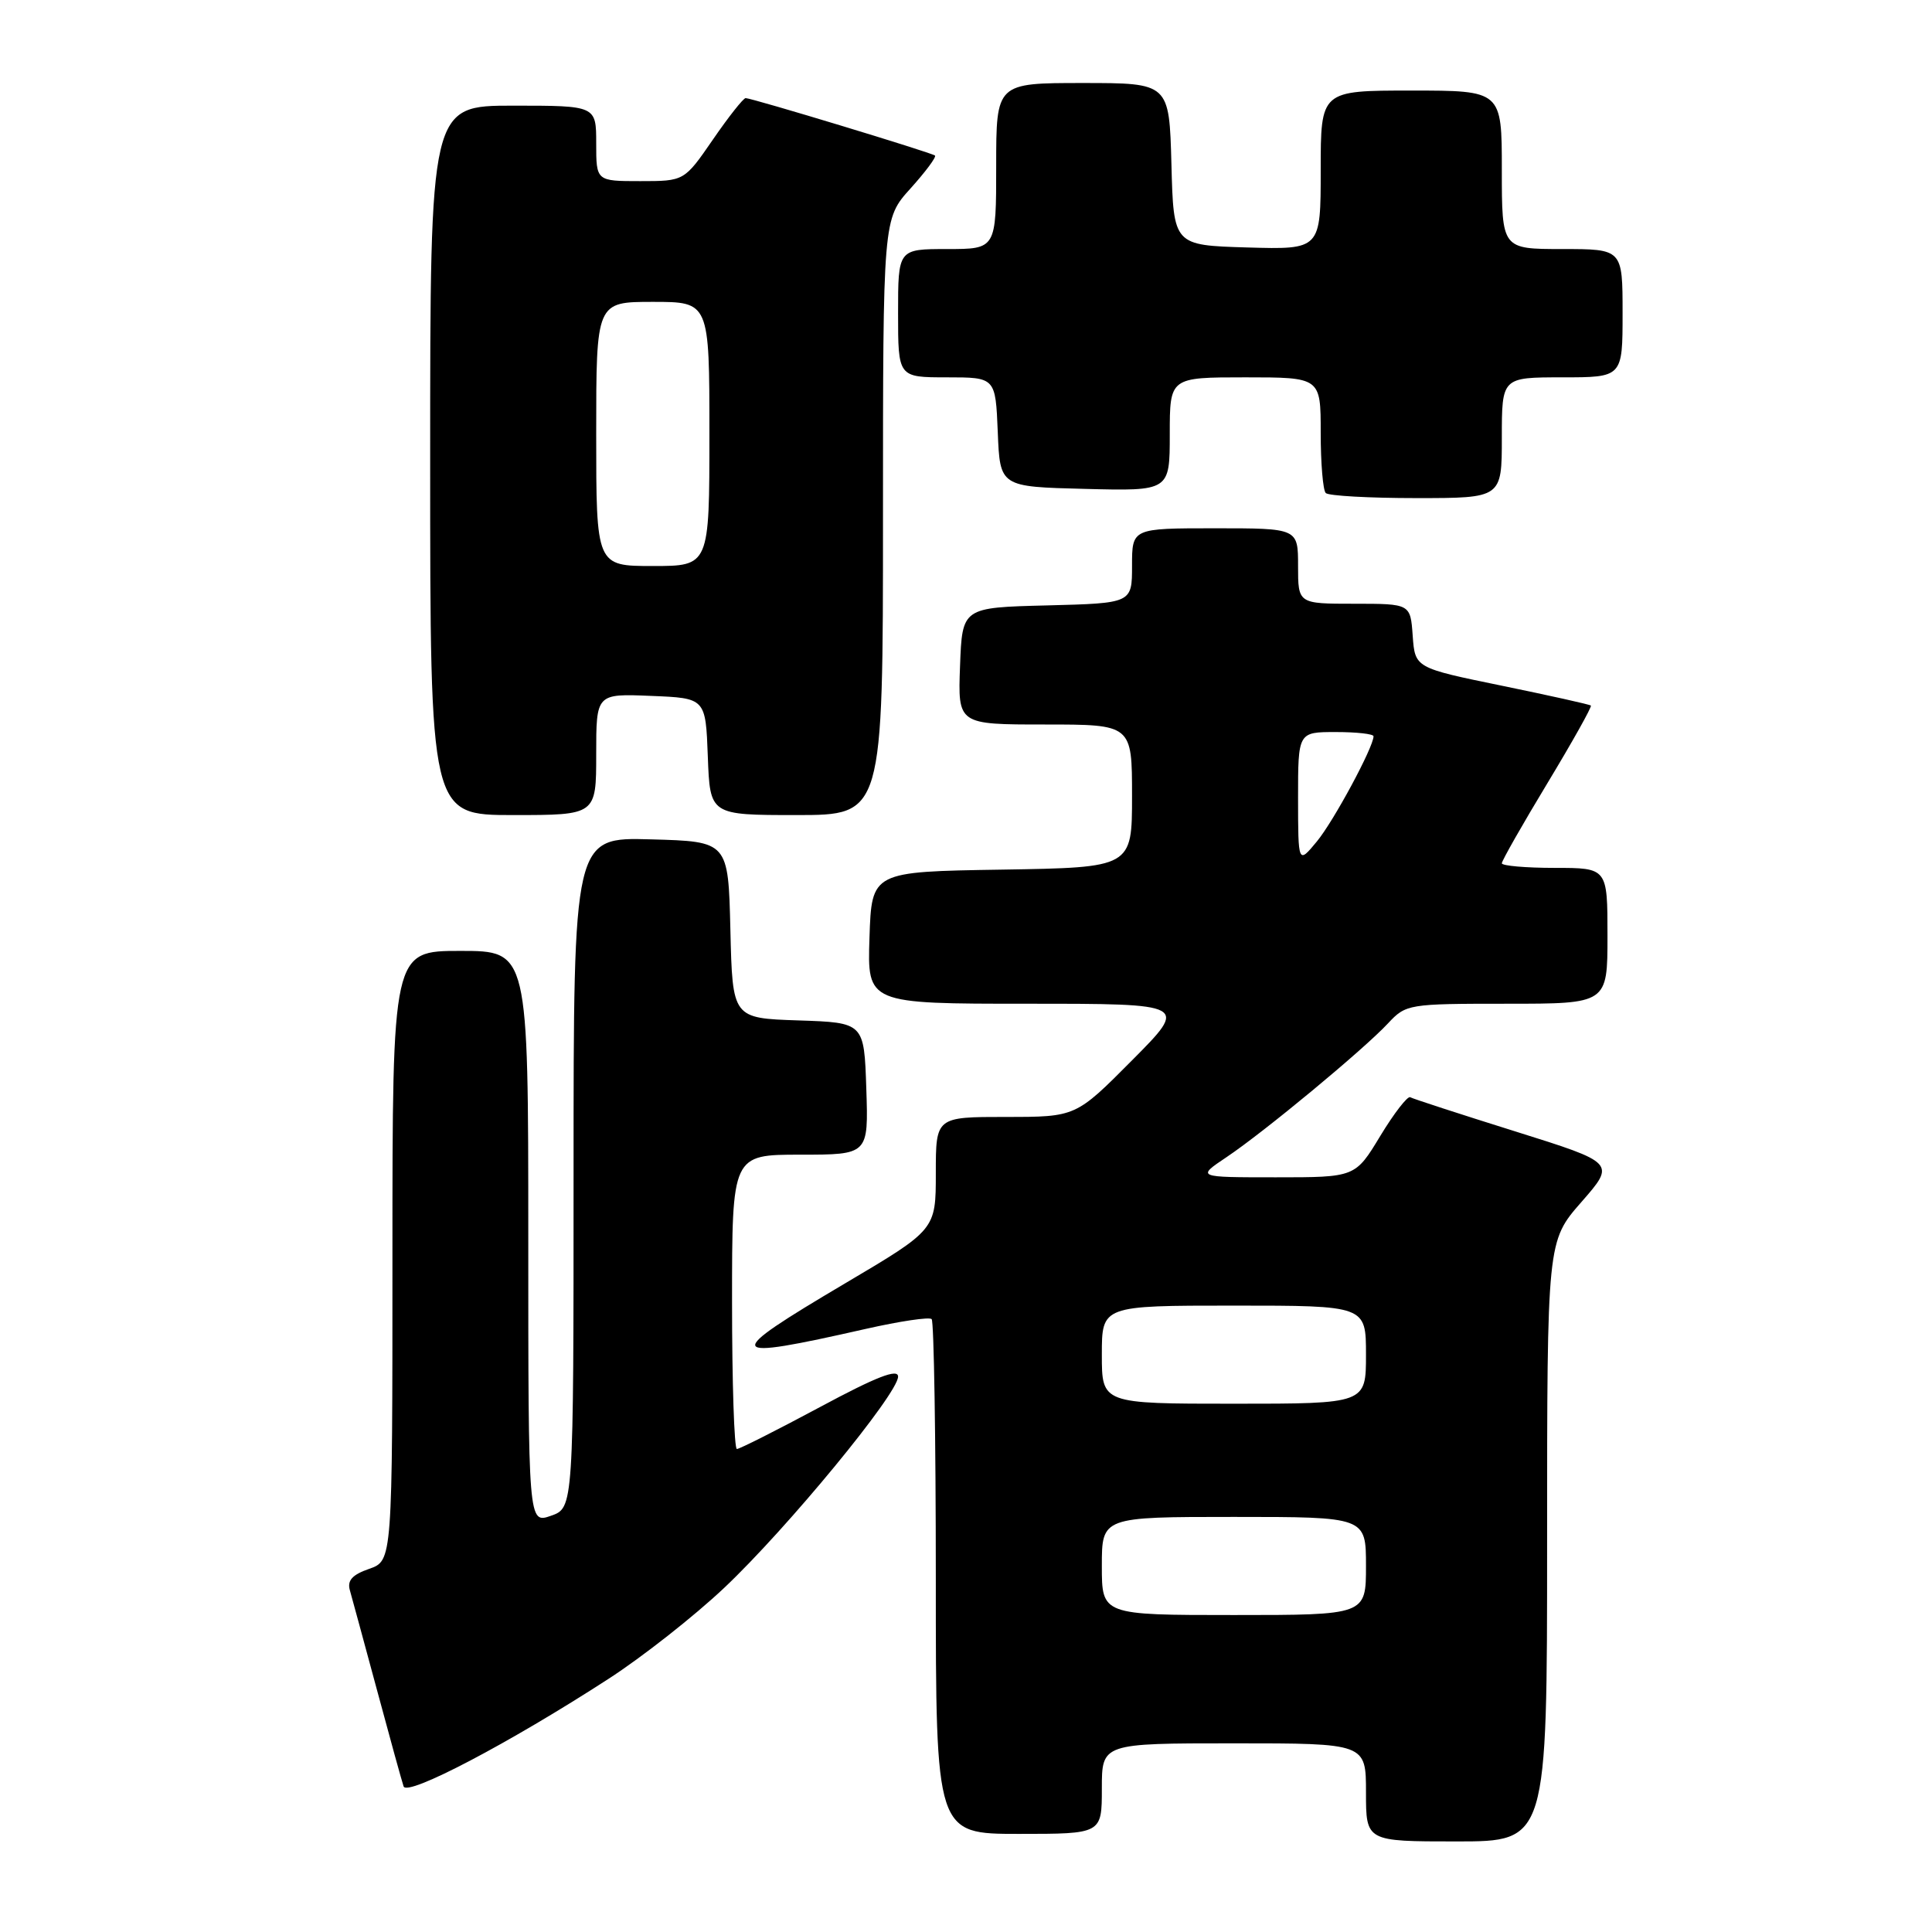 <?xml version="1.0" encoding="UTF-8" standalone="no"?>
<!DOCTYPE svg PUBLIC "-//W3C//DTD SVG 1.1//EN" "http://www.w3.org/Graphics/SVG/1.1/DTD/svg11.dtd" >
<svg xmlns="http://www.w3.org/2000/svg" xmlns:xlink="http://www.w3.org/1999/xlink" version="1.1" viewBox="0 0 256 256">
 <g >
 <path fill="currentColor"
d=" M 205.00 204.23 C 205.00 164.47 205.00 164.47 209.54 159.28 C 214.08 154.09 214.08 154.09 200.79 149.92 C 193.48 147.63 187.21 145.59 186.86 145.39 C 186.52 145.19 184.73 147.49 182.90 150.51 C 179.58 156.00 179.58 156.00 169.06 156.00 C 158.54 156.00 158.54 156.00 162.52 153.33 C 167.51 149.99 180.70 139.06 183.92 135.60 C 186.30 133.05 186.61 133.00 199.67 133.00 C 213.00 133.00 213.00 133.00 213.00 124.00 C 213.00 115.00 213.00 115.00 206.00 115.00 C 202.15 115.00 199.00 114.72 199.00 114.39 C 199.00 114.05 201.72 109.27 205.05 103.76 C 208.37 98.26 210.96 93.64 210.80 93.49 C 210.63 93.34 205.32 92.16 199.00 90.86 C 187.50 88.50 187.50 88.50 187.19 84.25 C 186.89 80.00 186.89 80.00 179.44 80.00 C 172.00 80.00 172.00 80.00 172.00 75.00 C 172.00 70.00 172.00 70.00 161.00 70.00 C 150.00 70.00 150.00 70.00 150.00 74.97 C 150.00 79.93 150.00 79.93 138.75 80.22 C 127.50 80.50 127.50 80.50 127.21 88.25 C 126.92 96.00 126.92 96.00 138.46 96.00 C 150.00 96.00 150.00 96.00 150.00 105.48 C 150.00 114.95 150.00 114.95 132.75 115.23 C 115.50 115.50 115.50 115.50 115.21 124.25 C 114.92 133.00 114.92 133.00 136.19 133.00 C 157.45 133.00 157.45 133.00 150.00 140.50 C 142.55 148.00 142.55 148.00 133.28 148.00 C 124.00 148.00 124.00 148.00 124.00 155.47 C 124.00 162.94 124.00 162.94 112.00 170.04 C 95.54 179.78 95.80 180.37 114.70 176.09 C 119.21 175.07 123.15 174.48 123.45 174.79 C 123.75 175.09 124.00 190.56 124.00 209.17 C 124.00 243.00 124.00 243.00 135.00 243.00 C 146.00 243.00 146.00 243.00 146.00 237.00 C 146.00 231.00 146.00 231.00 163.50 231.00 C 181.00 231.00 181.00 231.00 181.00 237.50 C 181.00 244.00 181.00 244.00 193.00 244.00 C 205.00 244.00 205.00 244.00 205.00 204.23 Z  M 80.61 222.47 C 85.07 219.59 91.99 214.15 95.97 210.39 C 104.29 202.54 119.00 184.67 119.00 182.41 C 119.00 181.31 116.14 182.42 108.64 186.45 C 102.95 189.50 98.00 192.00 97.64 192.00 C 97.29 192.00 97.00 183.22 97.00 172.50 C 97.00 153.00 97.00 153.00 106.04 153.00 C 115.08 153.00 115.08 153.00 114.79 144.25 C 114.50 135.50 114.50 135.50 105.78 135.21 C 97.06 134.92 97.06 134.92 96.78 123.21 C 96.50 111.50 96.50 111.50 86.25 111.22 C 76.00 110.93 76.00 110.93 76.00 155.37 C 76.00 199.80 76.00 199.80 73.00 200.85 C 70.00 201.90 70.00 201.90 70.00 163.95 C 70.00 126.00 70.00 126.00 61.00 126.00 C 52.00 126.00 52.00 126.00 52.00 166.40 C 52.00 206.80 52.00 206.80 48.92 207.88 C 46.67 208.66 45.99 209.42 46.36 210.72 C 46.64 211.70 48.26 217.68 49.97 224.00 C 51.67 230.32 53.25 236.04 53.48 236.71 C 53.96 238.07 67.47 230.98 80.61 222.47 Z  M 79.00 99.96 C 79.00 91.91 79.00 91.91 86.25 92.21 C 93.50 92.50 93.50 92.50 93.79 100.25 C 94.08 108.00 94.08 108.00 105.54 108.00 C 117.00 108.00 117.00 108.00 117.00 68.50 C 117.00 29.01 117.00 29.01 120.64 24.98 C 122.64 22.76 124.10 20.80 123.89 20.61 C 123.43 20.22 99.63 13.00 98.80 13.00 C 98.50 13.00 96.54 15.47 94.46 18.50 C 90.67 24.00 90.67 24.00 84.83 24.00 C 79.00 24.00 79.00 24.00 79.00 19.00 C 79.00 14.00 79.00 14.00 68.00 14.00 C 57.00 14.00 57.00 14.00 57.00 61.00 C 57.00 108.00 57.00 108.00 68.00 108.00 C 79.00 108.00 79.00 108.00 79.00 99.96 Z  M 199.00 58.00 C 199.00 50.00 199.00 50.00 207.00 50.00 C 215.00 50.00 215.00 50.00 215.00 41.50 C 215.00 33.00 215.00 33.00 207.00 33.00 C 199.00 33.00 199.00 33.00 199.00 22.50 C 199.00 12.00 199.00 12.00 187.00 12.00 C 175.00 12.00 175.00 12.00 175.00 22.54 C 175.00 33.07 175.00 33.07 165.25 32.79 C 155.50 32.50 155.50 32.50 155.22 21.75 C 154.93 11.00 154.93 11.00 143.47 11.00 C 132.00 11.00 132.00 11.00 132.00 22.00 C 132.00 33.00 132.00 33.00 125.50 33.00 C 119.00 33.00 119.00 33.00 119.00 41.50 C 119.00 50.00 119.00 50.00 125.46 50.00 C 131.91 50.00 131.91 50.00 132.21 57.25 C 132.50 64.50 132.50 64.50 143.75 64.78 C 155.00 65.07 155.00 65.07 155.00 57.53 C 155.00 50.00 155.00 50.00 165.00 50.00 C 175.00 50.00 175.00 50.00 175.00 57.33 C 175.00 61.37 175.30 64.97 175.67 65.33 C 176.03 65.70 181.43 66.00 187.67 66.00 C 199.00 66.00 199.00 66.00 199.00 58.00 Z  M 146.00 207.50 C 146.00 201.00 146.00 201.00 163.50 201.00 C 181.00 201.00 181.00 201.00 181.00 207.50 C 181.00 214.00 181.00 214.00 163.50 214.00 C 146.00 214.00 146.00 214.00 146.00 207.50 Z  M 146.00 179.50 C 146.00 173.00 146.00 173.00 163.50 173.00 C 181.00 173.00 181.00 173.00 181.00 179.50 C 181.00 186.00 181.00 186.00 163.50 186.00 C 146.00 186.00 146.00 186.00 146.00 179.50 Z  M 172.00 105.75 C 172.00 97.00 172.00 97.00 177.00 97.00 C 179.75 97.00 182.00 97.25 182.00 97.56 C 182.00 99.00 176.71 108.82 174.49 111.50 C 172.01 114.50 172.01 114.50 172.00 105.75 Z  M 79.00 57.50 C 79.00 40.00 79.00 40.00 86.50 40.00 C 94.00 40.00 94.00 40.00 94.00 57.50 C 94.00 75.00 94.00 75.00 86.50 75.00 C 79.00 75.00 79.00 75.00 79.00 57.50 Z "/>
</g>
</svg>